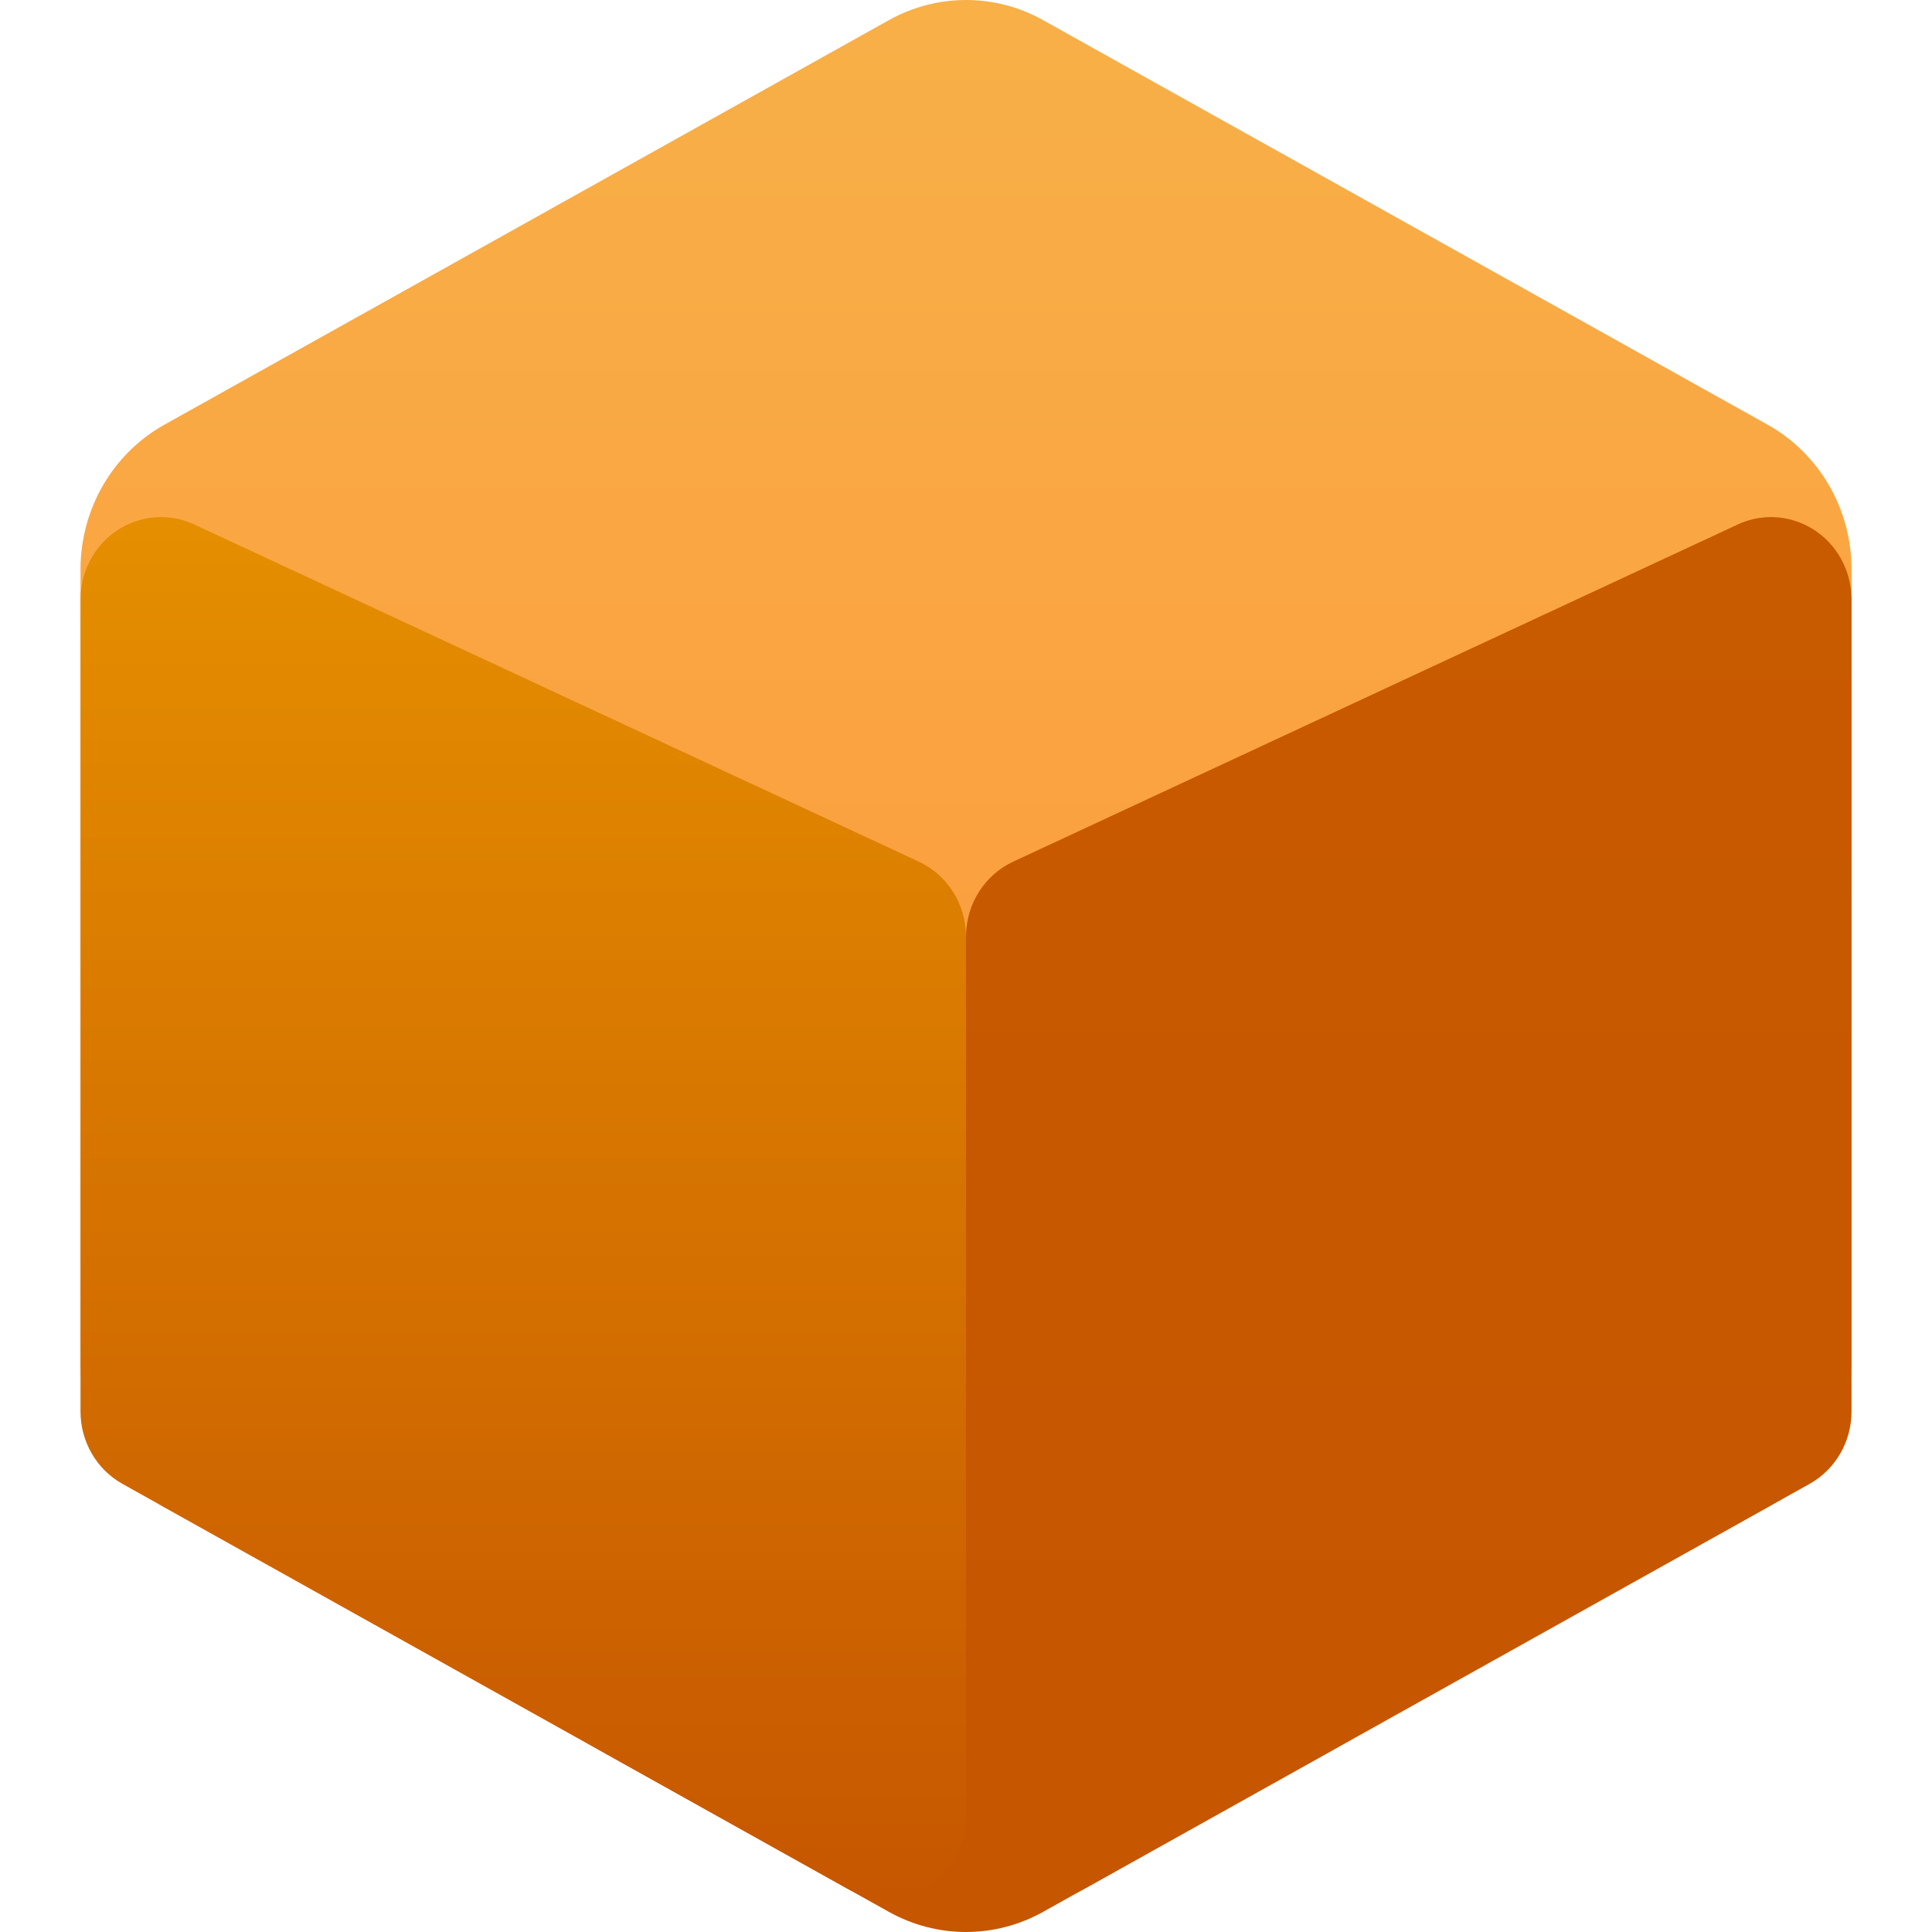 <?xml version="1.0" encoding="UTF-8"?>
<svg width="64px" height="64px" viewBox="0 0 64 64" version="1.1" xmlns="http://www.w3.org/2000/svg" xmlns:xlink="http://www.w3.org/1999/xlink">
    <title>状态晶体/orange</title>
    <defs>
        <linearGradient x1="50%" y1="0%" x2="50%" y2="100%" id="linearGradient-1">
            <stop stop-color="#F8B047" offset="0%"></stop>
            <stop stop-color="#FE9239" offset="89.656%"></stop>
            <stop stop-color="#C65600" offset="90.544%"></stop>
            <stop stop-color="#C65600" offset="100%"></stop>
        </linearGradient>
        <linearGradient x1="50%" y1="0%" x2="50%" y2="100%" id="linearGradient-2">
            <stop stop-color="#C85A00" offset="0%"></stop>
            <stop stop-color="#C65600" offset="100%"></stop>
        </linearGradient>
        <linearGradient x1="50%" y1="0%" x2="50%" y2="100%" id="linearGradient-3">
            <stop stop-color="#E58F00" offset="0%"></stop>
            <stop stop-color="#C65600" offset="100%"></stop>
        </linearGradient>
    </defs>
    <g id="状态晶体/orange" stroke="none" stroke-width="1" fill="none" fill-rule="evenodd">
        <rect fill="#FFFFFF" opacity="0" x="0" y="0" width="64" height="64"></rect>
        <g id="功能/作业状态/橙" transform="translate(2.667, 0)">
            <path d="M2.779,14.068 L26.779,0.667 C28.371,-0.222 30.295,-0.222 31.887,0.667 L55.887,14.068 C57.601,15.025 58.667,16.863 58.667,18.861 L58.667,45.139 C58.667,47.137 57.601,48.975 55.887,49.932 L31.887,63.333 C30.295,64.222 28.371,64.222 26.779,63.333 L2.779,49.932 C1.066,48.975 0,47.137 0,45.139 L0,18.861 C0,16.863 1.066,15.025 2.779,14.068 Z" id="3" fill="url(#linearGradient-1)"></path>
            <path d="M30.897,28.543 L54.897,17.375 C56.237,16.751 57.818,17.358 58.428,18.73 C58.585,19.085 58.667,19.47 58.667,19.86 L58.667,46.759 C58.667,47.758 58.134,48.677 57.277,49.156 L33.277,62.557 C31.984,63.279 30.364,62.792 29.659,61.468 C29.445,61.067 29.333,60.617 29.333,60.161 L29.333,31.028 C29.333,29.957 29.945,28.986 30.897,28.543 Z" id="3备份" fill="url(#linearGradient-2)"></path>
            <path d="M27.77,28.543 L3.77,17.375 C2.429,16.751 0.848,17.358 0.239,18.73 C0.082,19.085 0,19.47 0,19.86 L0,46.759 C0,47.758 0.533,48.677 1.39,49.156 L25.39,62.557 C26.683,63.279 28.302,62.792 29.008,61.468 C29.221,61.067 29.333,60.617 29.333,60.161 L29.333,31.028 C29.333,29.957 28.722,28.986 27.77,28.543 Z" id="3备份-2" fill="url(#linearGradient-3)"></path>
        </g>
    </g>
</svg>